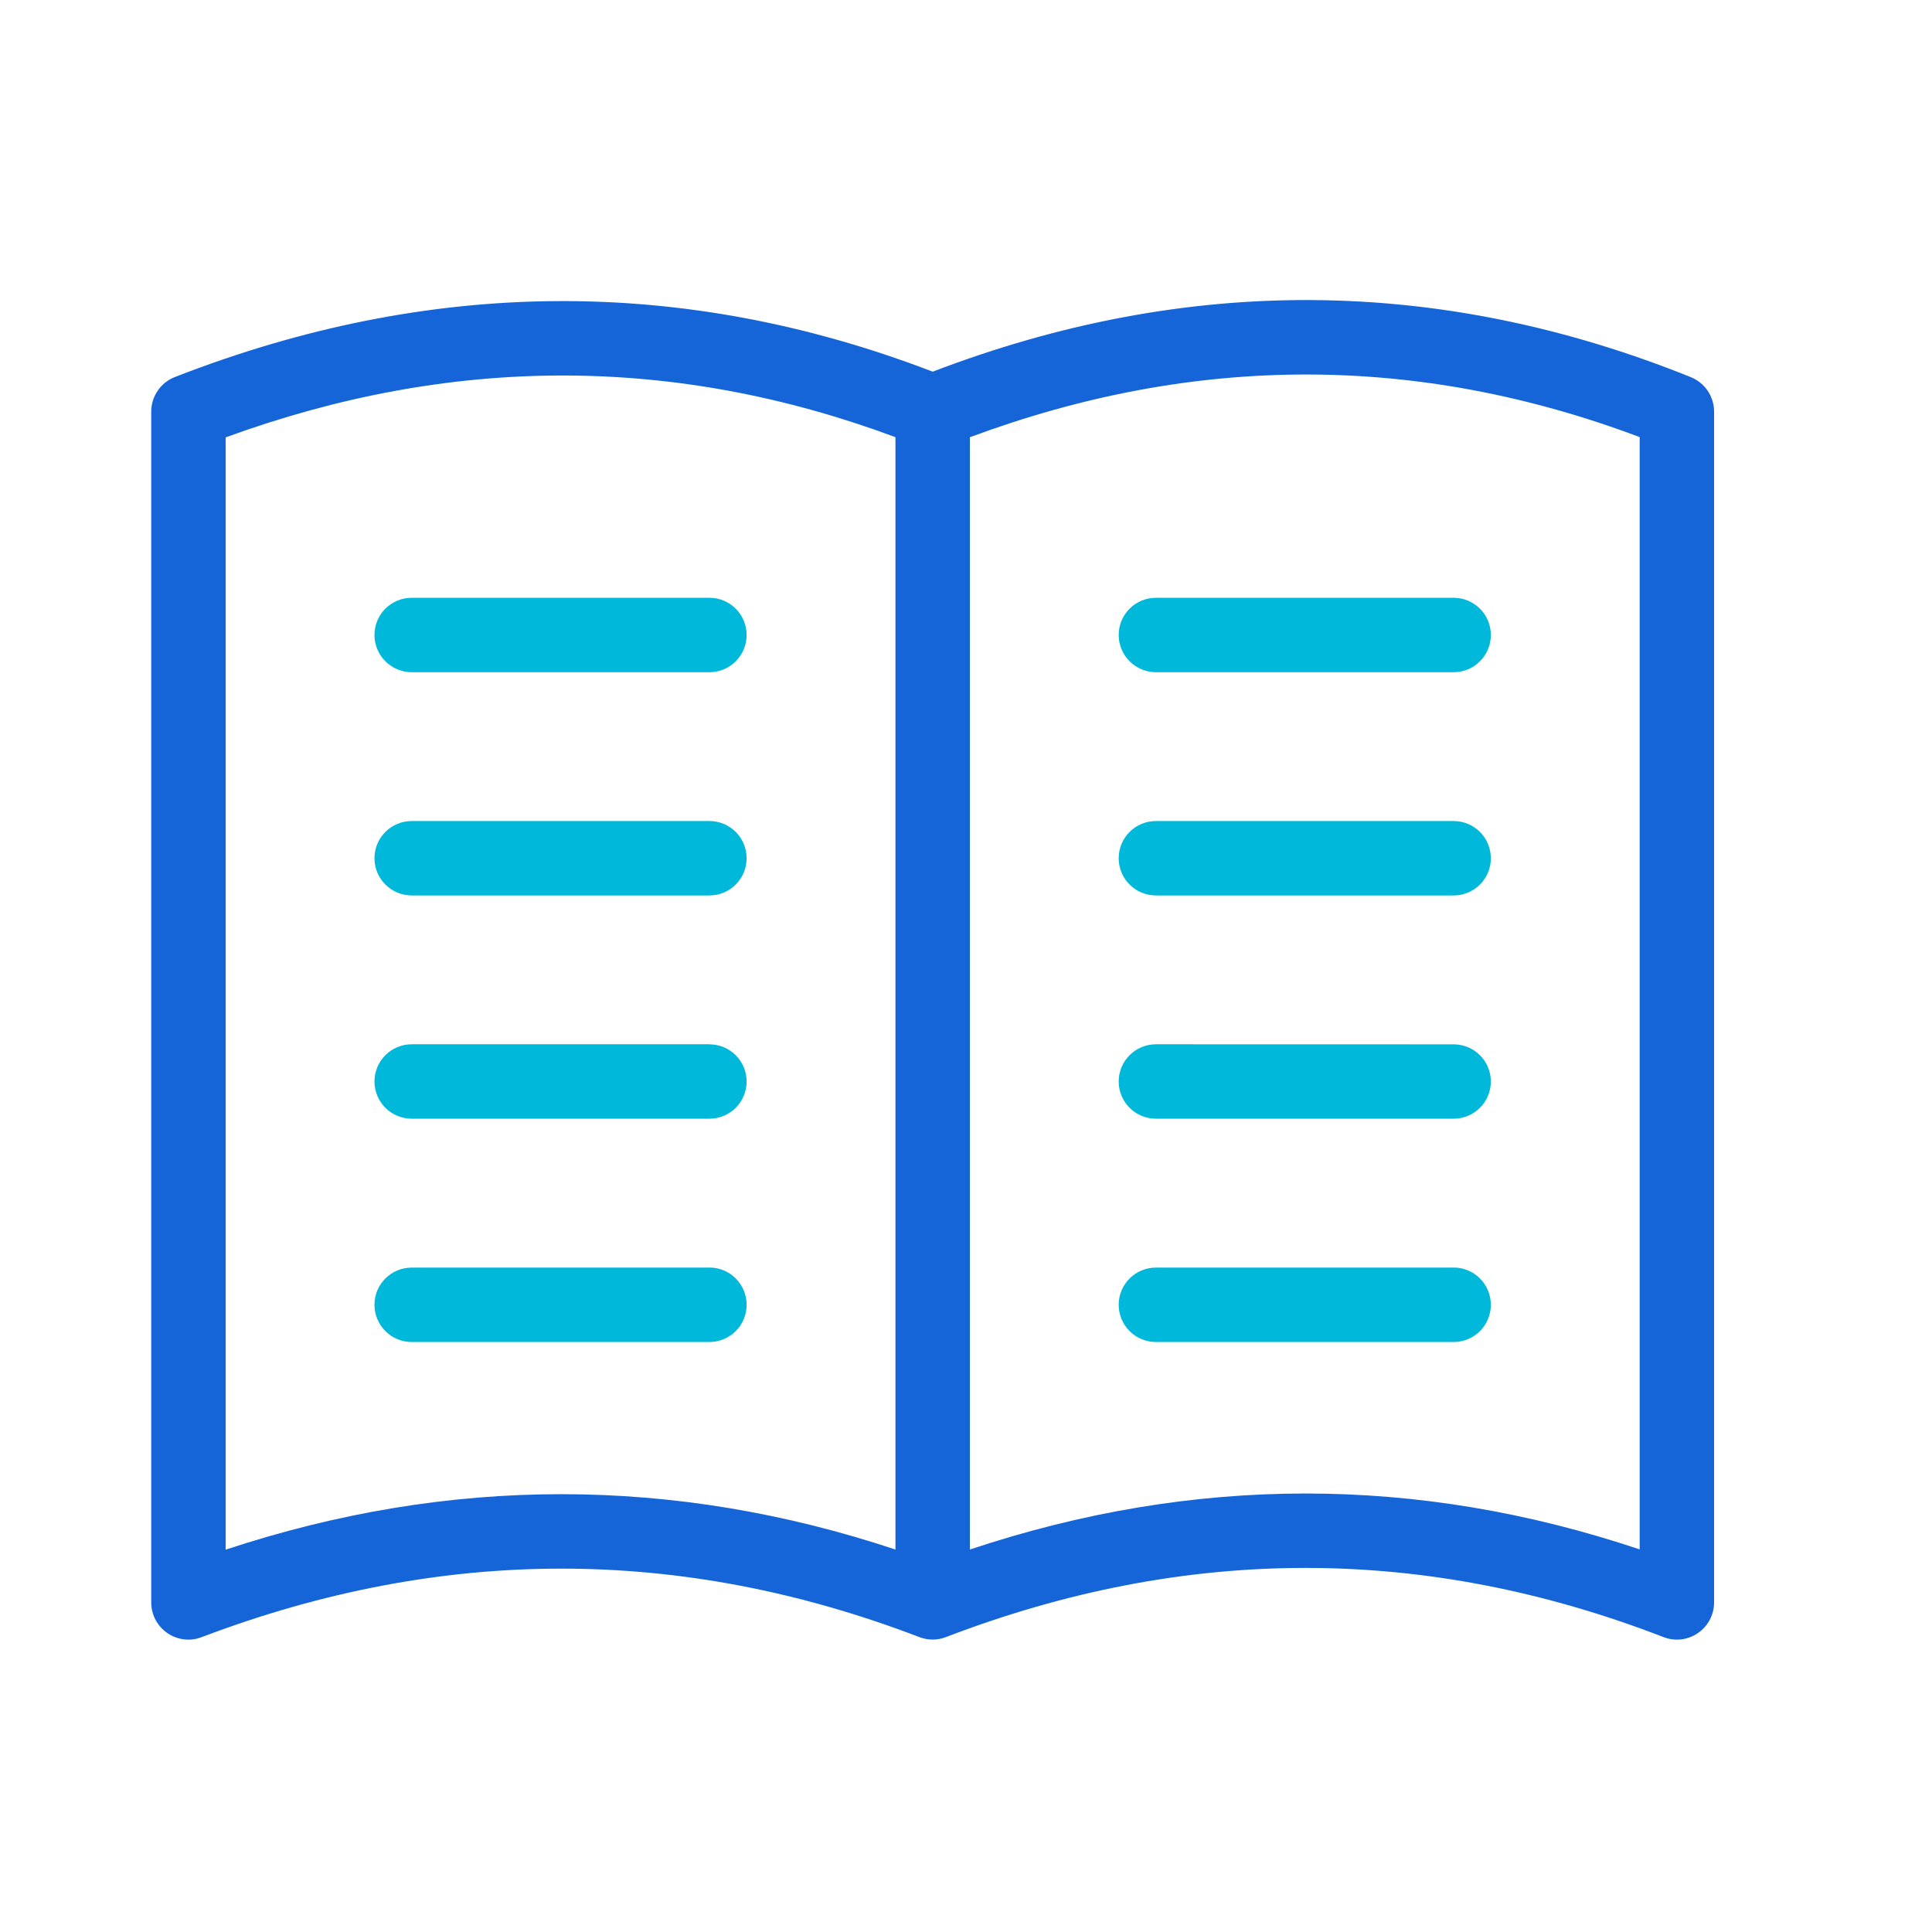 <svg xmlns="http://www.w3.org/2000/svg" width="29" height="29" viewBox="0 0 29 29">
    <g fill="none" fill-rule="evenodd">
        <g>
            <g>
                <g>
                    <g>
                        <g>
                            <path d="M0 0L27.927 0 27.927 27.927 0 27.927z" transform="translate(-922 -1211) translate(0 703) translate(832 280) translate(40 210) translate(50.036 18.036)"/>
                            <path fill="#1565D8" d="M13.405 6.526c-3.319-1.235-6.662-1.234-10.054.003v16.696c3.36-1.11 6.718-1.11 10.054-.002V6.526zm1.117 0v16.697c3.359-1.12 6.716-1.122 10.054-.002V6.525c-3.332-1.253-6.675-1.253-10.054.002zm10.821-.901c.212.085.35.29.35.518v17.873c0 .393-.394.663-.76.521-3.58-1.384-7.16-1.384-10.77 0-.128.05-.27.05-.4 0-3.578-1.37-7.16-1.37-10.772.001-.365.14-.757-.13-.757-.522V6.143c0-.23.141-.437.356-.52 3.826-1.492 7.626-1.519 11.374-.08 3.814-1.46 7.616-1.433 11.38.082z" transform="translate(-922 -1211) translate(0 703) translate(832 280) translate(40 210) translate(50.036 18.036)"/>
                            <path fill="#00B8D9" d="M21.783 18.99c.309 0 .559.25.559.56 0 .308-.25.558-.559.558h-4.468c-.309 0-.559-.25-.559-.559 0-.308.25-.558.559-.558h4.468zm-11.17 0c.308 0 .558.25.558.56 0 .308-.25.558-.559.558H6.144c-.308 0-.559-.25-.559-.559 0-.308.25-.558.559-.558h4.468zm0-3.35c.308 0 .558.25.558.558 0 .308-.25.558-.559.558H6.144c-.308 0-.559-.25-.559-.558 0-.309.25-.559.559-.559h4.468zm11.17 0c.309 0 .559.25.559.558 0 .308-.25.558-.559.558h-4.468c-.309 0-.559-.25-.559-.558 0-.309.25-.559.559-.559zm0-3.352c.309 0 .559.25.559.559 0 .308-.25.558-.559.558h-4.468c-.309 0-.559-.25-.559-.558 0-.309.25-.559.559-.559h4.468zm-11.17 0c.308 0 .558.25.558.559 0 .308-.25.558-.559.558H6.144c-.308 0-.559-.25-.559-.558 0-.309.25-.559.559-.559h4.468zm11.17-3.351c.309 0 .559.25.559.558 0 .309-.25.559-.559.559h-4.468c-.309 0-.559-.25-.559-.559 0-.308.25-.558.559-.558h4.468zm-11.17 0c.308 0 .558.25.558.558 0 .309-.25.559-.559.559H6.144c-.308 0-.559-.25-.559-.559 0-.308.25-.558.559-.558h4.468z" transform="translate(-922 -1211) translate(0 703) translate(832 280) translate(40 210) translate(50.036 18.036)"/>
                        </g>
                    </g>
                </g>
            </g>
        </g>
    </g>
</svg>
